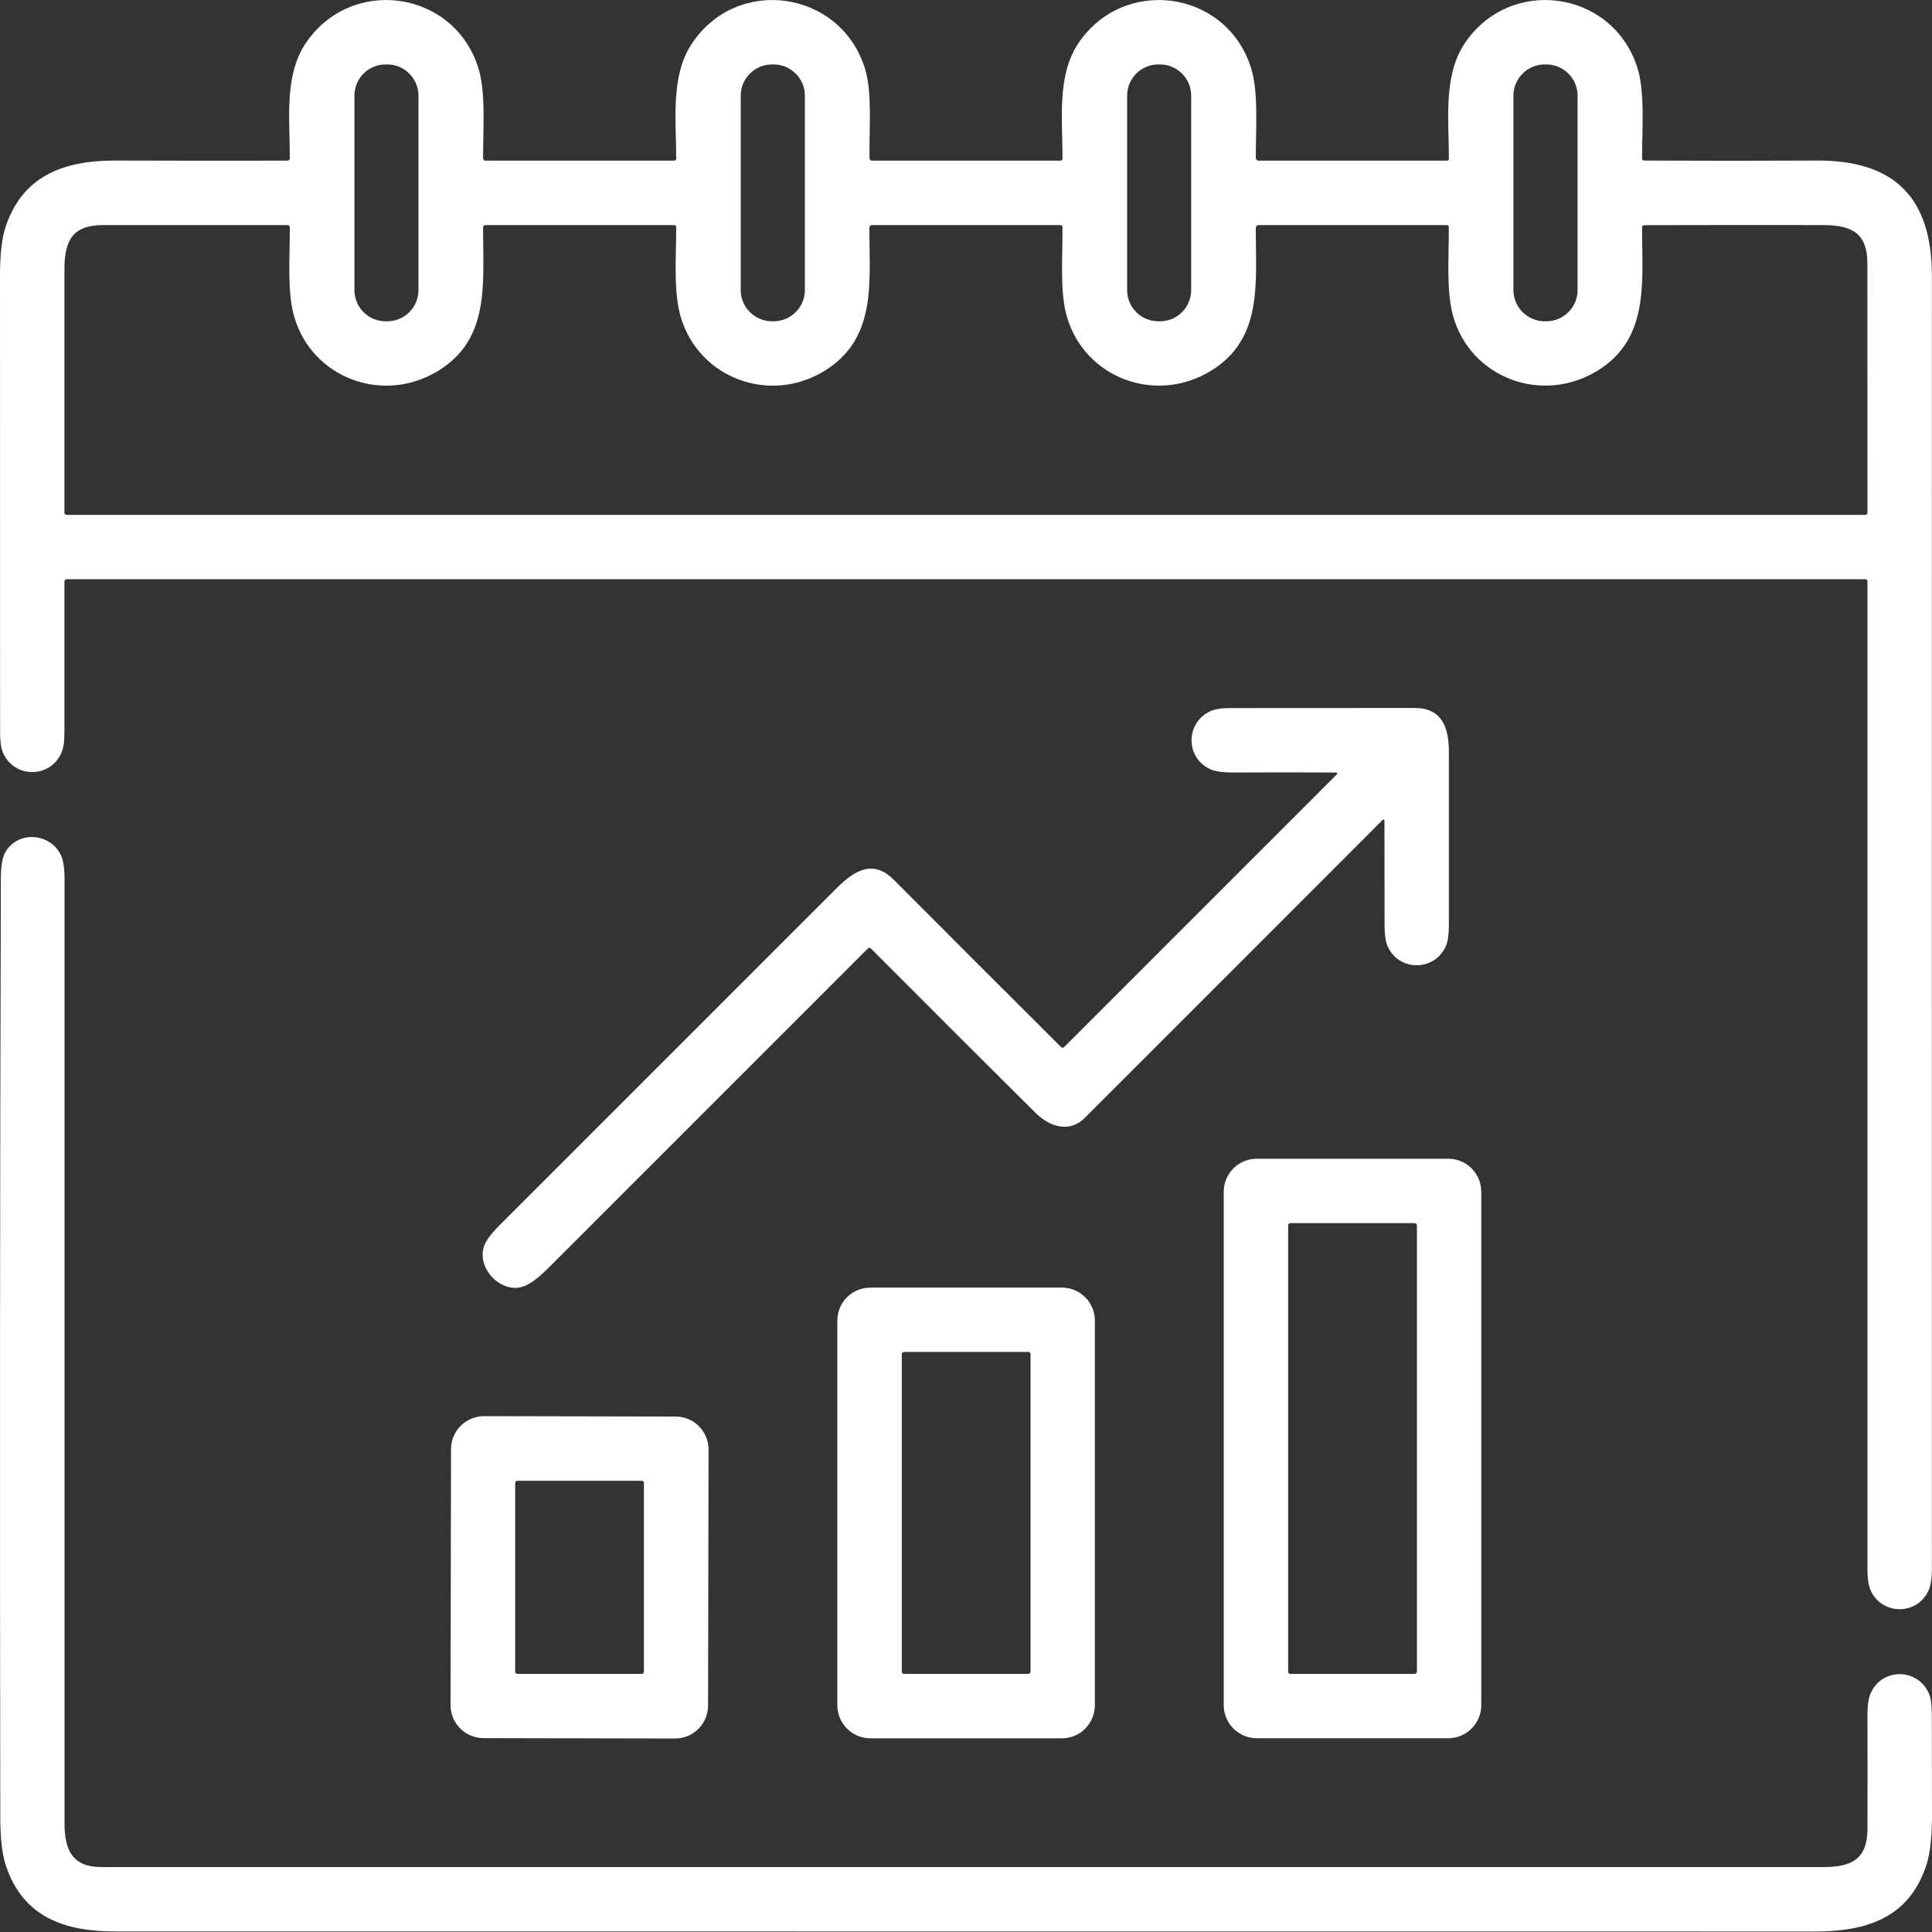 <svg width="20" height="20" viewBox="0 0 20 20" fill="none" xmlns="http://www.w3.org/2000/svg">
<rect x="0" y="0" width="20" height="20" fill="#333333" stroke="none"/>
<path d="M9.029 1.663H10.979C10.985 1.663 10.99 1.661 10.993 1.657C10.997 1.654 10.999 1.649 10.999 1.643C11.001 1.261 10.937 0.793 11.158 0.456C11.622 -0.248 12.682 -0.11 12.946 0.688C13.031 0.942 12.999 1.329 13 1.635C13 1.642 13.003 1.649 13.008 1.655C13.014 1.66 13.021 1.663 13.028 1.663H14.978C14.984 1.663 14.989 1.661 14.993 1.657C14.997 1.654 14.999 1.649 14.999 1.643C15 1.261 14.937 0.793 15.158 0.456C15.621 -0.248 16.681 -0.11 16.946 0.688C17.031 0.943 16.998 1.331 16.999 1.638C16.999 1.654 17.007 1.662 17.023 1.662C17.622 1.665 18.219 1.665 18.814 1.662C19.622 1.66 19.999 2.057 19.999 2.856C19.998 7.317 19.998 11.778 19.999 16.238C19.999 16.335 19.988 16.408 19.968 16.456C19.855 16.723 19.482 16.727 19.364 16.461C19.343 16.413 19.332 16.342 19.332 16.248C19.332 12.837 19.332 9.427 19.332 6.018C19.332 6.012 19.33 6.006 19.326 6.002C19.322 5.998 19.316 5.996 19.31 5.996H0.689C0.686 5.996 0.683 5.997 0.681 5.998C0.678 5.999 0.676 6 0.674 6.002C0.672 6.004 0.67 6.007 0.669 6.009C0.668 6.012 0.667 6.015 0.667 6.017C0.667 6.533 0.667 7.051 0.667 7.572C0.668 7.67 0.658 7.742 0.637 7.79C0.524 8.057 0.151 8.061 0.032 7.795C0.011 7.748 0.001 7.677 0.001 7.583C0.001 6.006 0.001 4.429 0 2.853C0 2.635 0.019 2.469 0.056 2.354C0.232 1.817 0.662 1.662 1.19 1.662C1.786 1.664 2.382 1.664 2.977 1.663C2.983 1.663 2.989 1.66 2.993 1.656C2.998 1.652 3 1.646 3 1.64C3.002 1.259 2.938 0.793 3.159 0.456C3.623 -0.248 4.683 -0.11 4.947 0.688C5.032 0.942 5 1.329 5.001 1.635C5.001 1.654 5.01 1.663 5.029 1.663H6.979C6.985 1.663 6.99 1.661 6.994 1.657C6.997 1.654 7 1.649 7 1.643C7.001 1.261 6.938 0.793 7.159 0.456C7.629 -0.258 8.699 -0.102 8.953 0.706C9.032 0.957 8.996 1.335 9.001 1.636C9.002 1.654 9.011 1.663 9.029 1.663ZM4.332 0.99C4.332 0.904 4.298 0.822 4.237 0.762C4.177 0.701 4.095 0.667 4.009 0.667H3.992C3.906 0.667 3.824 0.701 3.763 0.762C3.703 0.822 3.669 0.904 3.669 0.99V3.003C3.669 3.089 3.703 3.171 3.763 3.231C3.824 3.292 3.906 3.326 3.992 3.326H4.009C4.095 3.326 4.177 3.292 4.237 3.231C4.298 3.171 4.332 3.089 4.332 3.003V0.99ZM8.332 0.99C8.332 0.904 8.298 0.822 8.237 0.762C8.176 0.701 8.094 0.667 8.009 0.667H7.991C7.906 0.667 7.823 0.701 7.763 0.762C7.702 0.822 7.668 0.904 7.668 0.99V3.003C7.668 3.089 7.702 3.171 7.763 3.231C7.823 3.292 7.906 3.326 7.991 3.326H8.009C8.094 3.326 8.176 3.292 8.237 3.231C8.298 3.171 8.332 3.089 8.332 3.003V0.99ZM12.331 0.99C12.331 0.904 12.297 0.822 12.236 0.762C12.176 0.701 12.094 0.667 12.008 0.667H11.991C11.905 0.667 11.823 0.701 11.762 0.762C11.702 0.822 11.668 0.904 11.668 0.99V3.003C11.668 3.089 11.702 3.171 11.762 3.231C11.823 3.292 11.905 3.326 11.991 3.326H12.008C12.094 3.326 12.176 3.292 12.236 3.231C12.297 3.171 12.331 3.089 12.331 3.003V0.99ZM16.331 0.99C16.331 0.904 16.297 0.822 16.236 0.762C16.175 0.701 16.093 0.667 16.008 0.667H15.99C15.905 0.667 15.822 0.701 15.762 0.762C15.701 0.822 15.667 0.904 15.667 0.99V3.003C15.667 3.089 15.701 3.171 15.762 3.231C15.822 3.292 15.905 3.326 15.99 3.326H16.008C16.093 3.326 16.175 3.292 16.236 3.231C16.297 3.171 16.331 3.089 16.331 3.003V0.99ZM8.539 3.837C7.969 4.19 7.238 3.915 7.049 3.288C6.968 3.022 7.001 2.654 7 2.35C7 2.345 6.997 2.339 6.994 2.336C6.99 2.332 6.985 2.33 6.98 2.33H5.029C5.01 2.33 5.001 2.339 5.001 2.359C4.999 2.924 5.079 3.505 4.539 3.837C3.963 4.192 3.226 3.91 3.045 3.276C2.97 3.015 3.002 2.651 3 2.353C3 2.347 2.998 2.341 2.993 2.337C2.989 2.332 2.983 2.33 2.977 2.33C2.34 2.33 1.703 2.33 1.064 2.33C0.755 2.331 0.667 2.487 0.667 2.785C0.667 3.629 0.667 4.47 0.667 5.308C0.667 5.311 0.668 5.314 0.669 5.316C0.67 5.319 0.672 5.321 0.674 5.323C0.676 5.325 0.678 5.327 0.681 5.328C0.683 5.329 0.686 5.33 0.689 5.33H19.31C19.316 5.33 19.322 5.327 19.326 5.323C19.33 5.319 19.332 5.314 19.332 5.308C19.332 4.448 19.332 3.588 19.331 2.726C19.331 2.417 19.173 2.331 18.876 2.33C18.26 2.329 17.642 2.329 17.023 2.331C17.007 2.331 16.999 2.339 16.999 2.355C16.998 2.921 17.078 3.504 16.538 3.837C15.962 4.191 15.226 3.911 15.044 3.277C14.969 3.015 15 2.65 14.998 2.349C14.998 2.347 14.998 2.344 14.997 2.342C14.996 2.34 14.994 2.337 14.993 2.336C14.991 2.334 14.989 2.332 14.986 2.331C14.984 2.33 14.981 2.33 14.979 2.33H13.028C13.021 2.33 13.014 2.333 13.008 2.338C13.003 2.344 13 2.351 13 2.359C12.998 2.924 13.078 3.505 12.538 3.837C11.963 4.191 11.227 3.911 11.044 3.277C10.969 3.015 11.001 2.65 10.999 2.349C10.999 2.344 10.997 2.339 10.993 2.336C10.989 2.332 10.984 2.33 10.979 2.33H9.029C9.01 2.33 9 2.339 9 2.359C8.999 2.926 9.079 3.501 8.539 3.837Z" fill="white"/>
<path d="M13.834 7.997C13.477 7.995 13.119 7.995 12.761 7.997C12.659 7.997 12.584 7.986 12.534 7.965C12.271 7.851 12.268 7.485 12.528 7.363C12.575 7.341 12.643 7.33 12.731 7.33C13.369 7.33 14.007 7.329 14.645 7.329C14.93 7.329 14.999 7.534 14.999 7.79C14.999 8.384 14.999 8.978 14.999 9.572C14.999 9.67 14.989 9.742 14.969 9.79C14.855 10.057 14.482 10.061 14.364 9.795C14.344 9.748 14.333 9.677 14.333 9.582C14.332 9.218 14.332 8.859 14.332 8.504C14.332 8.481 14.324 8.477 14.307 8.494C13.285 9.518 12.259 10.544 11.231 11.571C11.071 11.731 10.867 11.667 10.716 11.517C10.161 10.966 9.596 10.401 9.02 9.823C9.007 9.809 8.993 9.809 8.98 9.823C7.884 10.919 6.784 12.02 5.68 13.123C5.57 13.233 5.48 13.299 5.41 13.32C5.186 13.391 4.929 13.129 5.012 12.896C5.032 12.841 5.085 12.77 5.17 12.685C6.333 11.522 7.497 10.358 8.66 9.195C8.846 9.009 9.039 8.893 9.253 9.108C9.828 9.685 10.405 10.262 10.983 10.838C10.994 10.849 11.006 10.849 11.017 10.838L13.841 8.014C13.843 8.013 13.844 8.011 13.844 8.009C13.844 8.007 13.844 8.005 13.843 8.004C13.843 8.002 13.841 8 13.84 7.999C13.838 7.998 13.836 7.997 13.834 7.997Z" fill="white"/>
<path d="M0.056 8.82C0.188 8.597 0.514 8.623 0.627 8.845C0.654 8.899 0.668 8.983 0.668 9.095C0.668 12.355 0.668 15.614 0.668 18.874C0.668 19.158 0.753 19.328 1.052 19.328C6.994 19.328 12.935 19.328 18.877 19.328C19.175 19.328 19.331 19.239 19.332 18.931C19.333 18.538 19.333 18.145 19.332 17.752C19.332 17.654 19.342 17.581 19.363 17.533C19.476 17.265 19.849 17.263 19.967 17.529C19.988 17.576 19.998 17.647 19.998 17.741C19.998 18.083 19.999 18.424 20 18.765C20.001 19.003 19.982 19.181 19.944 19.3C19.767 19.852 19.327 19.995 18.786 19.995C12.923 19.994 7.06 19.994 1.196 19.994C0.668 19.995 0.238 19.847 0.06 19.31C0.022 19.196 0.003 19.03 0.003 18.813C-0.002 15.572 -0.001 12.332 0.009 9.091C0.009 8.964 0.025 8.873 0.056 8.82Z" fill="white"/>
<path d="M15.334 17.652C15.334 17.743 15.298 17.83 15.234 17.894C15.17 17.958 15.083 17.994 14.992 17.994H13.01C12.919 17.994 12.832 17.958 12.768 17.894C12.704 17.83 12.668 17.743 12.668 17.652V12.337C12.668 12.246 12.704 12.159 12.768 12.095C12.832 12.031 12.919 11.995 13.01 11.995H14.992C15.083 11.995 15.17 12.031 15.234 12.095C15.298 12.159 15.334 12.246 15.334 12.337V17.652ZM14.668 12.685C14.668 12.682 14.667 12.679 14.666 12.676C14.665 12.673 14.663 12.671 14.661 12.668C14.659 12.666 14.656 12.665 14.653 12.664C14.65 12.662 14.648 12.662 14.644 12.662H13.358C13.355 12.662 13.352 12.662 13.349 12.664C13.346 12.665 13.344 12.666 13.341 12.668C13.339 12.671 13.338 12.673 13.336 12.676C13.335 12.679 13.335 12.682 13.335 12.685V17.305C13.335 17.311 13.337 17.317 13.341 17.321C13.346 17.325 13.352 17.328 13.358 17.328H14.644C14.651 17.328 14.656 17.325 14.661 17.321C14.665 17.317 14.668 17.311 14.668 17.305V12.685Z" fill="white"/>
<path d="M11.334 17.653C11.334 17.743 11.298 17.83 11.234 17.895C11.17 17.959 11.083 17.995 10.992 17.995H9.01C8.919 17.995 8.832 17.959 8.768 17.895C8.704 17.83 8.668 17.743 8.668 17.653V13.671C8.668 13.626 8.677 13.581 8.694 13.54C8.711 13.498 8.736 13.461 8.768 13.429C8.8 13.397 8.838 13.372 8.879 13.355C8.921 13.338 8.965 13.329 9.01 13.329H10.992C11.083 13.329 11.17 13.365 11.234 13.429C11.298 13.493 11.334 13.58 11.334 13.671V17.653ZM10.668 14.019C10.668 14.013 10.665 14.007 10.661 14.002C10.656 13.998 10.65 13.995 10.644 13.995H9.358C9.352 13.995 9.346 13.998 9.342 14.002C9.337 14.007 9.335 14.013 9.335 14.019V17.304C9.335 17.311 9.337 17.317 9.342 17.321C9.346 17.326 9.352 17.328 9.358 17.328H10.644C10.65 17.328 10.656 17.326 10.661 17.321C10.665 17.317 10.668 17.311 10.668 17.304V14.019Z" fill="white"/>
<path d="M7.33 17.655C7.33 17.746 7.294 17.833 7.23 17.897C7.166 17.961 7.079 17.997 6.988 17.997L5.005 17.993C4.96 17.993 4.916 17.984 4.874 17.967C4.833 17.95 4.795 17.924 4.764 17.893C4.732 17.861 4.707 17.823 4.69 17.782C4.673 17.74 4.664 17.696 4.664 17.651L4.669 15.001C4.669 14.911 4.705 14.824 4.769 14.76C4.833 14.696 4.92 14.66 5.011 14.66L6.994 14.664C7.039 14.664 7.083 14.673 7.125 14.69C7.166 14.707 7.204 14.732 7.235 14.764C7.267 14.796 7.292 14.834 7.309 14.875C7.326 14.916 7.335 14.961 7.335 15.006L7.33 17.655ZM6.666 15.352C6.666 15.346 6.664 15.34 6.659 15.335C6.655 15.331 6.649 15.329 6.642 15.329H5.357C5.35 15.329 5.344 15.331 5.34 15.335C5.335 15.34 5.333 15.346 5.333 15.352V17.305C5.333 17.311 5.335 17.317 5.34 17.321C5.344 17.326 5.35 17.328 5.357 17.328H6.642C6.649 17.328 6.655 17.326 6.659 17.321C6.664 17.317 6.666 17.311 6.666 17.305V15.352Z" fill="white"/>
</svg>
